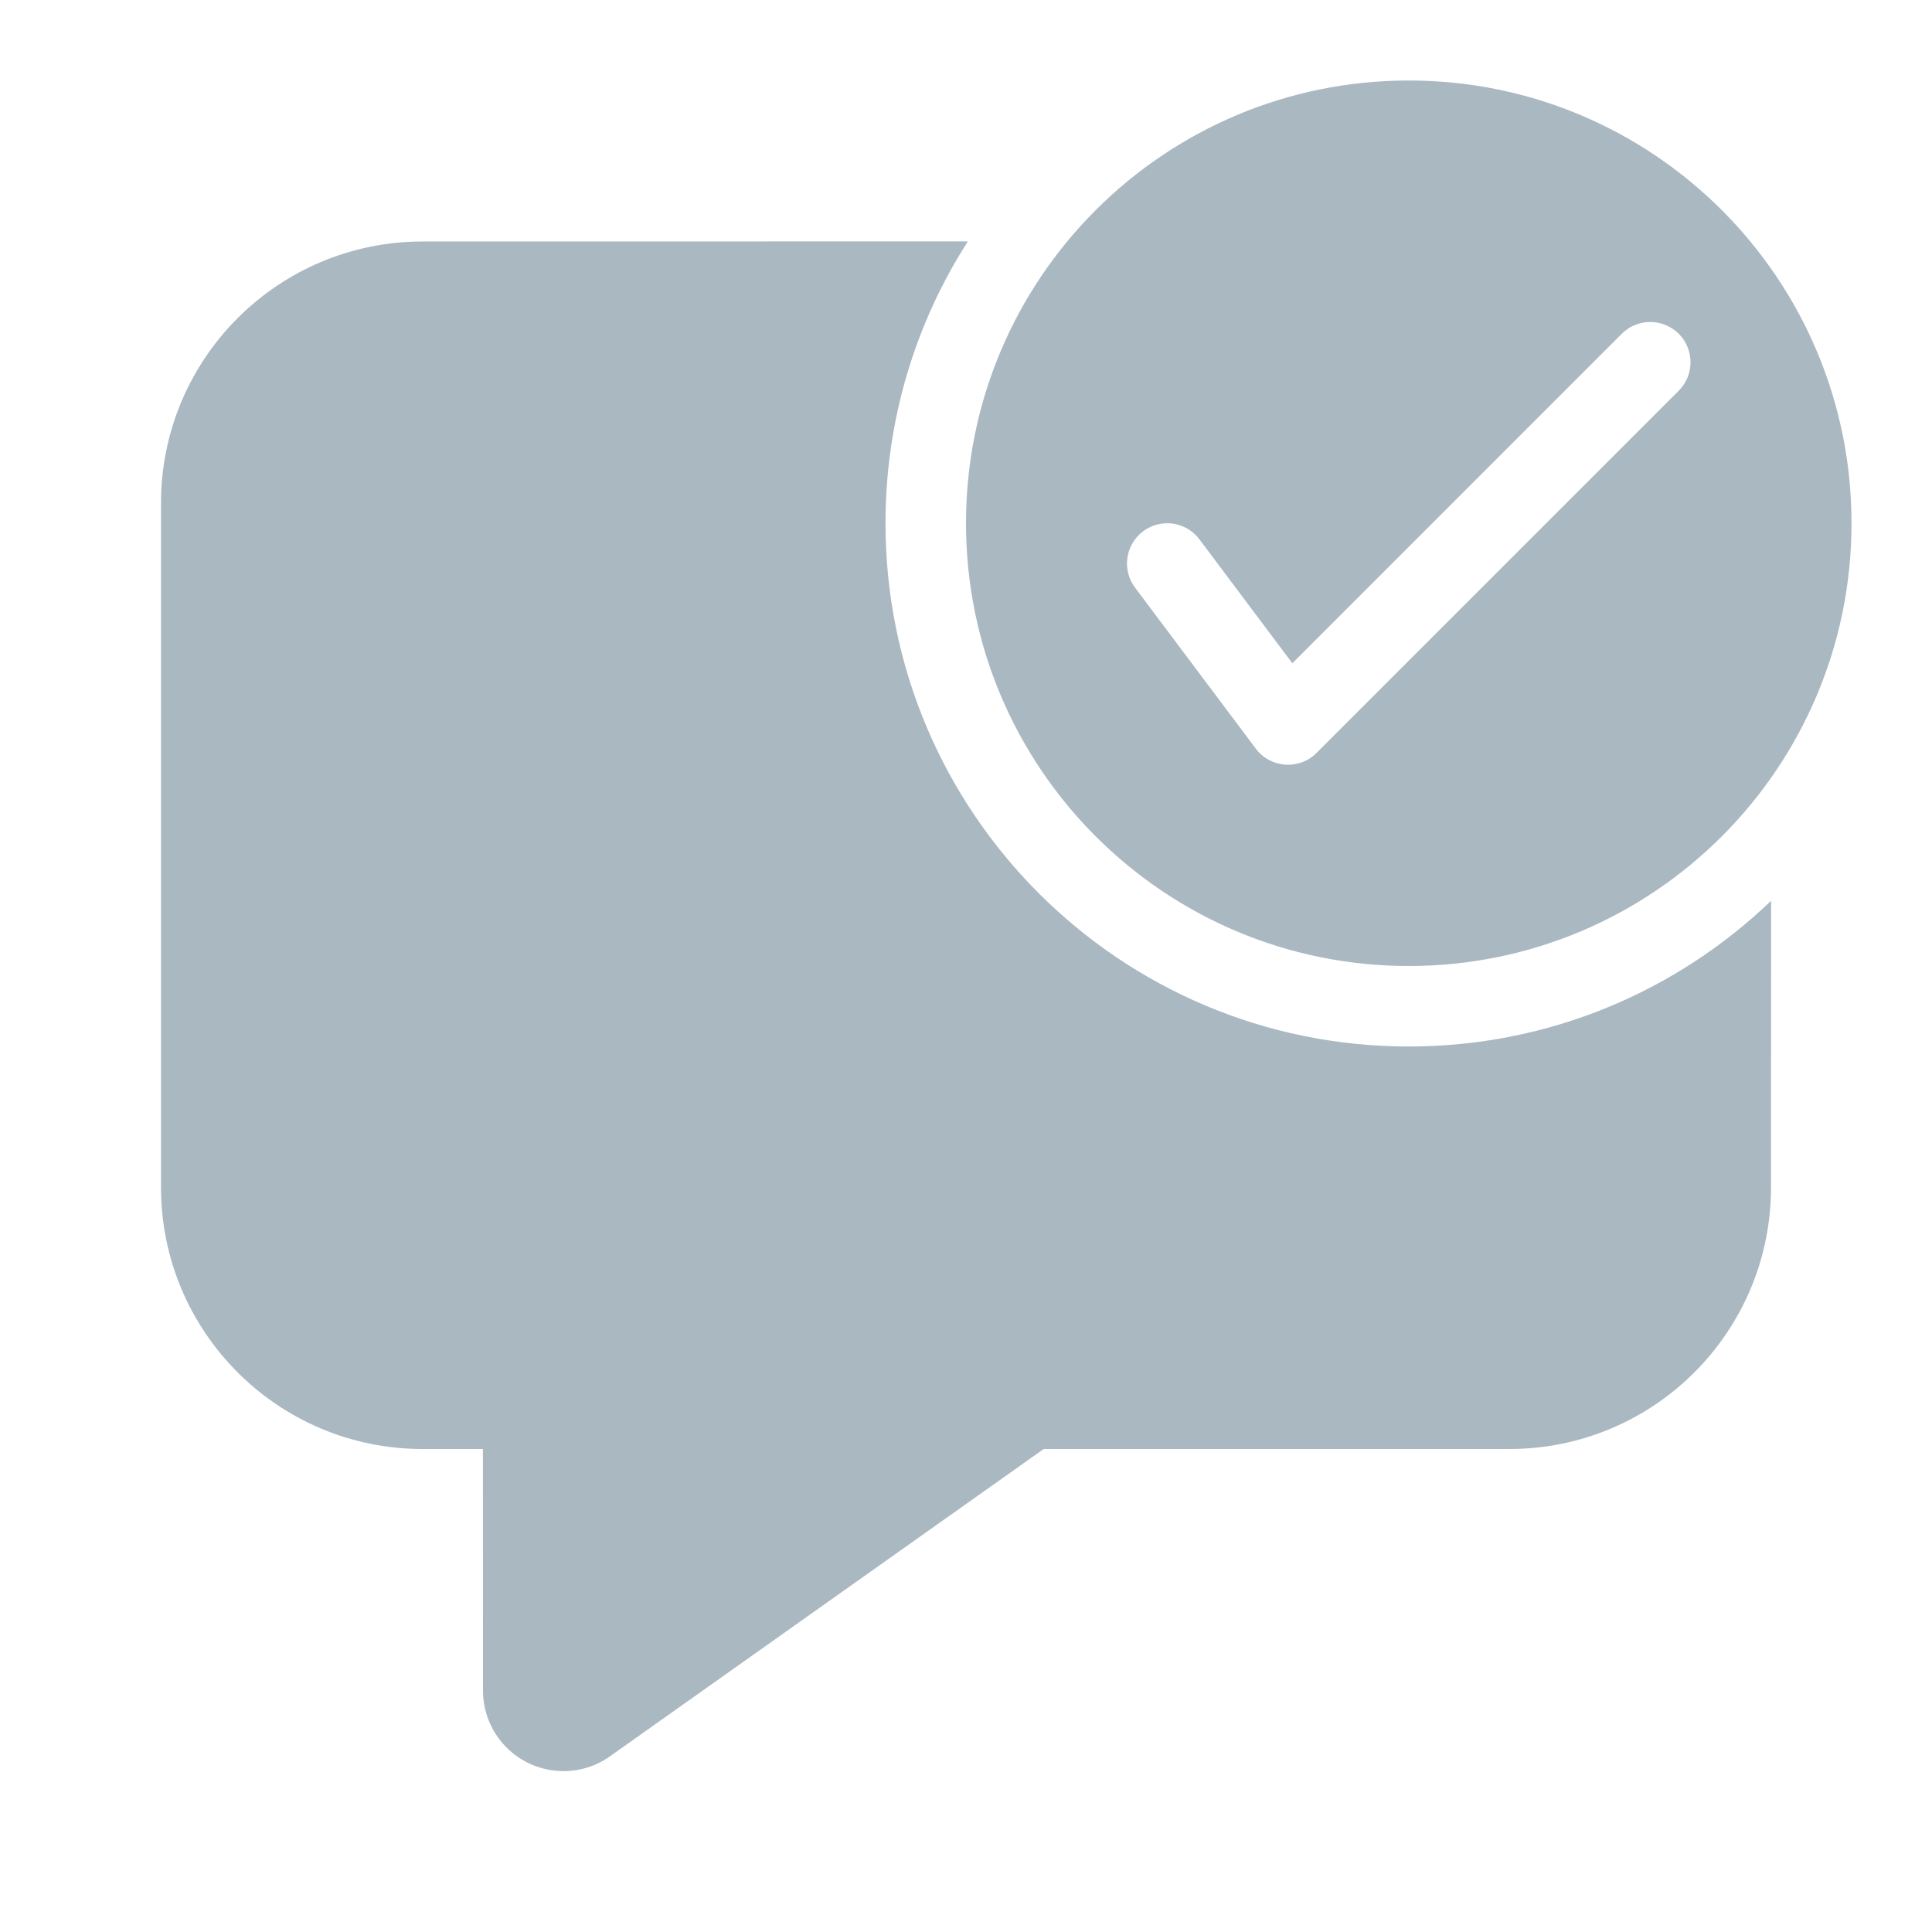 <?xml version="1.0" encoding="UTF-8"?>
<svg width="36px" height="36px" viewBox="0 0 24 24" version="1.1" xmlns="http://www.w3.org/2000/svg" xmlns:xlink="http://www.w3.org/1999/xlink">
    <!-- Uploaded to SVGRepo https://www.svgrepo.com -->
    <title>ic_fluent_comment_resolve_24_filled</title>
    <desc>Created with Sketch.</desc>
    <g id="🔍-Product-Icons" stroke="none" stroke-width="1" fill="none" fill-rule="evenodd">
        <g id="ic_fluent_comment_resolve_24_filled" fill="#AAB8C2" fill-rule="nonzero">
            <path d="M12.023,2.999 C11.375,4.009 11,5.211 11,6.5 C11,10.09 13.91,13 17.5,13 C19.247,13 20.833,12.311 22.001,11.19 L22,14.75 C22,16.545 20.545,18 18.75,18 L12.965,18 L7.578,21.817 C7.128,22.137 6.503,22.03 6.184,21.579 C6.064,21.41 6,21.208 6,21.002 L5.999,18 L5.25,18 C3.455,18 2,16.545 2,14.75 L2,6.25 C2,4.455 3.455,3 5.25,3 L12.023,2.999 Z M17.5,1 C20.538,1 23,3.462 23,6.5 C23,9.538 20.538,12 17.5,12 C14.462,12 12,9.538 12,6.5 C12,3.462 14.462,1 17.5,1 Z M20.146,4.146 L16.054,8.239 L14.9,6.7 C14.734,6.479 14.421,6.434 14.2,6.6 C13.979,6.766 13.934,7.079 14.1,7.3 L15.6,9.3 C15.783,9.543 16.138,9.569 16.354,9.354 L20.854,4.854 C21.049,4.658 21.049,4.342 20.854,4.146 C20.658,3.951 20.342,3.951 20.146,4.146 Z" id="🎨-Color"></path>
        </g>
    </g>
</svg>